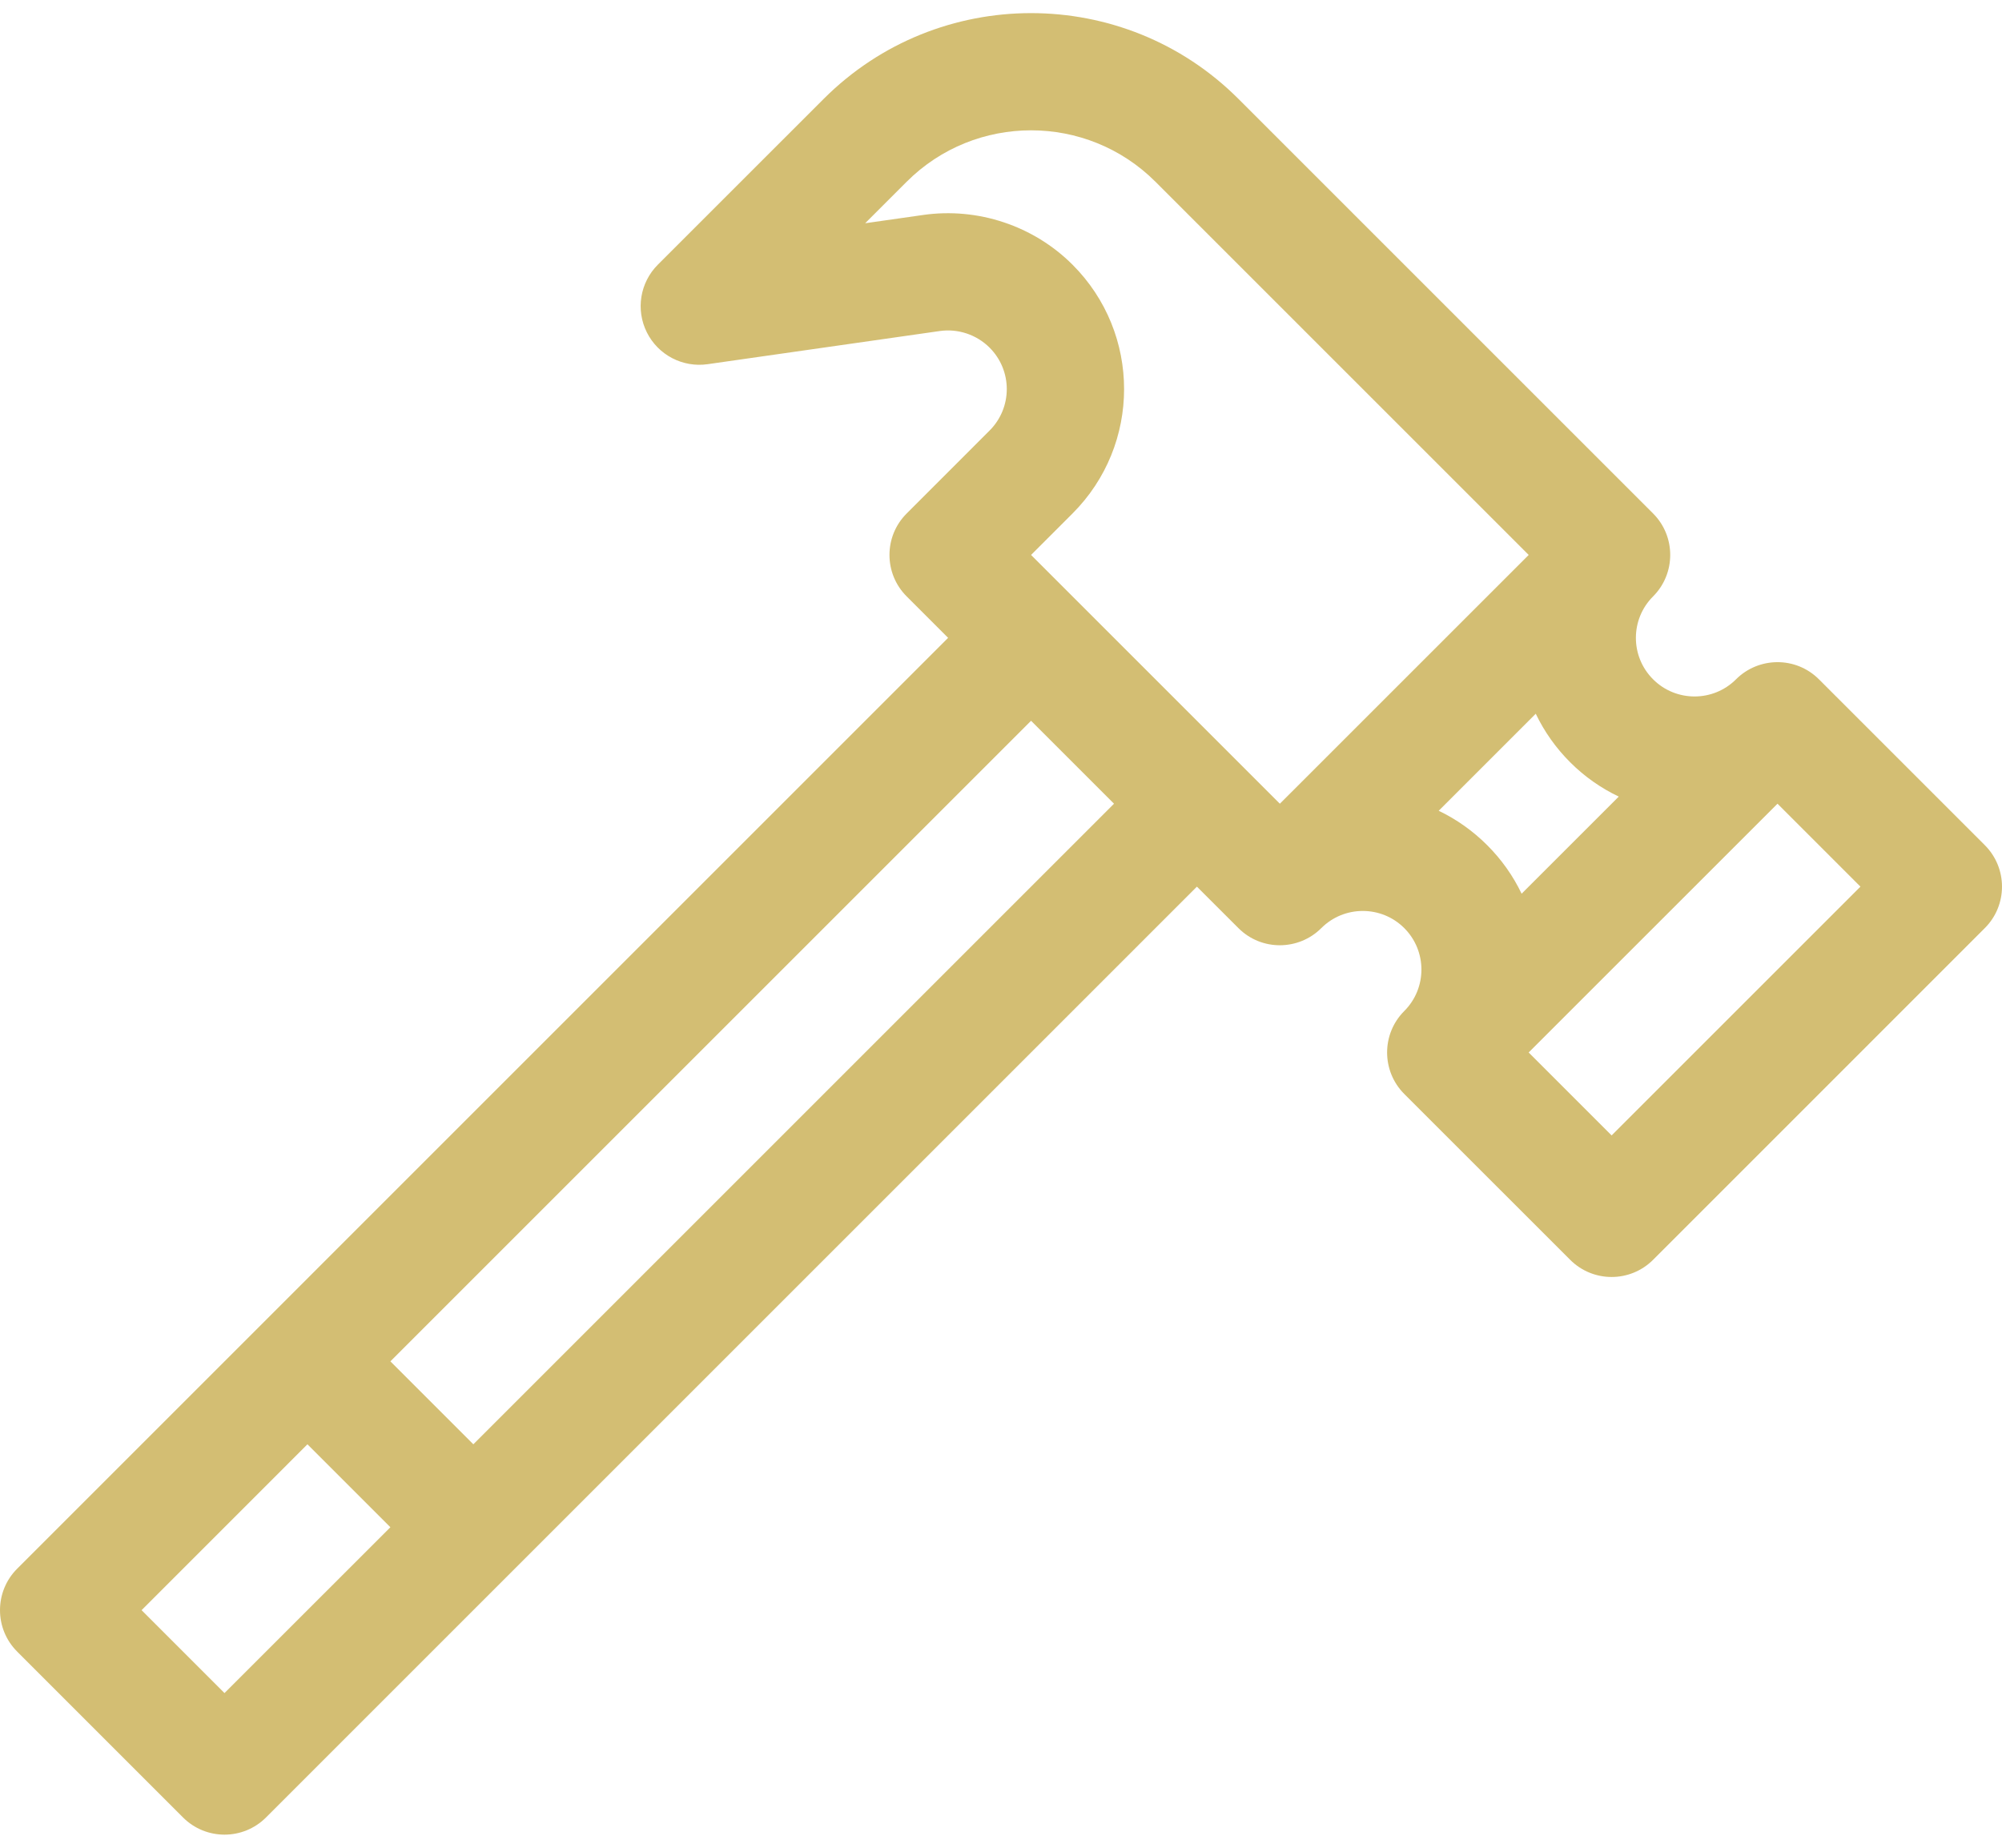 <svg width="65" height="60" viewBox="0 0 65 60" fill="none" xmlns="http://www.w3.org/2000/svg">
<path d="M5.943 59.017C6.687 59.76 7.892 59.76 8.636 59.017L38.861 28.791L40.208 30.137C40.208 30.137 40.208 30.137 40.208 30.137C40.963 30.892 42.17 30.868 42.9 30.137C43.643 29.395 44.851 29.395 45.593 30.137C46.336 30.88 46.336 32.088 45.593 32.83C44.846 33.577 44.855 34.785 45.593 35.523L50.979 40.908C51.351 41.28 51.838 41.466 52.325 41.466C52.812 41.466 53.3 41.28 53.672 40.908L64.442 30.137C65.186 29.394 65.186 28.188 64.442 27.444L59.057 22.059C58.306 21.308 57.099 21.324 56.364 22.059C55.622 22.801 54.414 22.801 53.672 22.059C52.927 21.315 52.927 20.11 53.672 19.366C54.412 18.625 54.415 17.417 53.672 16.674L40.208 3.21C36.496 -0.502 30.456 -0.502 26.744 3.21L21.358 8.595C20.779 9.175 20.635 10.06 21.002 10.793C21.368 11.526 22.163 11.942 22.974 11.826L30.514 10.749C31.104 10.665 31.708 10.867 32.129 11.288C32.874 12.032 32.874 13.237 32.129 13.981L29.437 16.674C28.693 17.417 28.693 18.623 29.437 19.366L30.783 20.712L0.558 50.938C-0.186 51.681 -0.186 52.888 0.558 53.631L5.943 59.017ZM57.711 26.098L60.404 28.791L52.325 36.869L49.632 34.176L57.711 26.098ZM50.979 24.752C51.451 25.224 51.986 25.595 52.557 25.867L49.403 29.02C49.127 28.443 48.752 27.91 48.286 27.445C47.82 26.979 47.288 26.604 46.711 26.327L49.862 23.176C50.138 23.753 50.513 24.286 50.979 24.752ZM29.975 6.98L28.09 7.249L29.437 5.902C31.664 3.675 35.288 3.675 37.515 5.902L49.633 18.02L41.554 26.098C40.375 24.919 34.514 19.058 33.476 18.02L34.822 16.674C37.054 14.441 37.055 10.828 34.822 8.595C33.558 7.331 31.746 6.727 29.975 6.98ZM33.476 23.405L36.169 26.098L15.368 46.899L12.675 44.206L33.476 23.405ZM9.982 46.899L12.675 49.592L7.289 54.977L4.597 52.285L9.982 46.899Z" fill="#D3BE73"/>
</svg>
